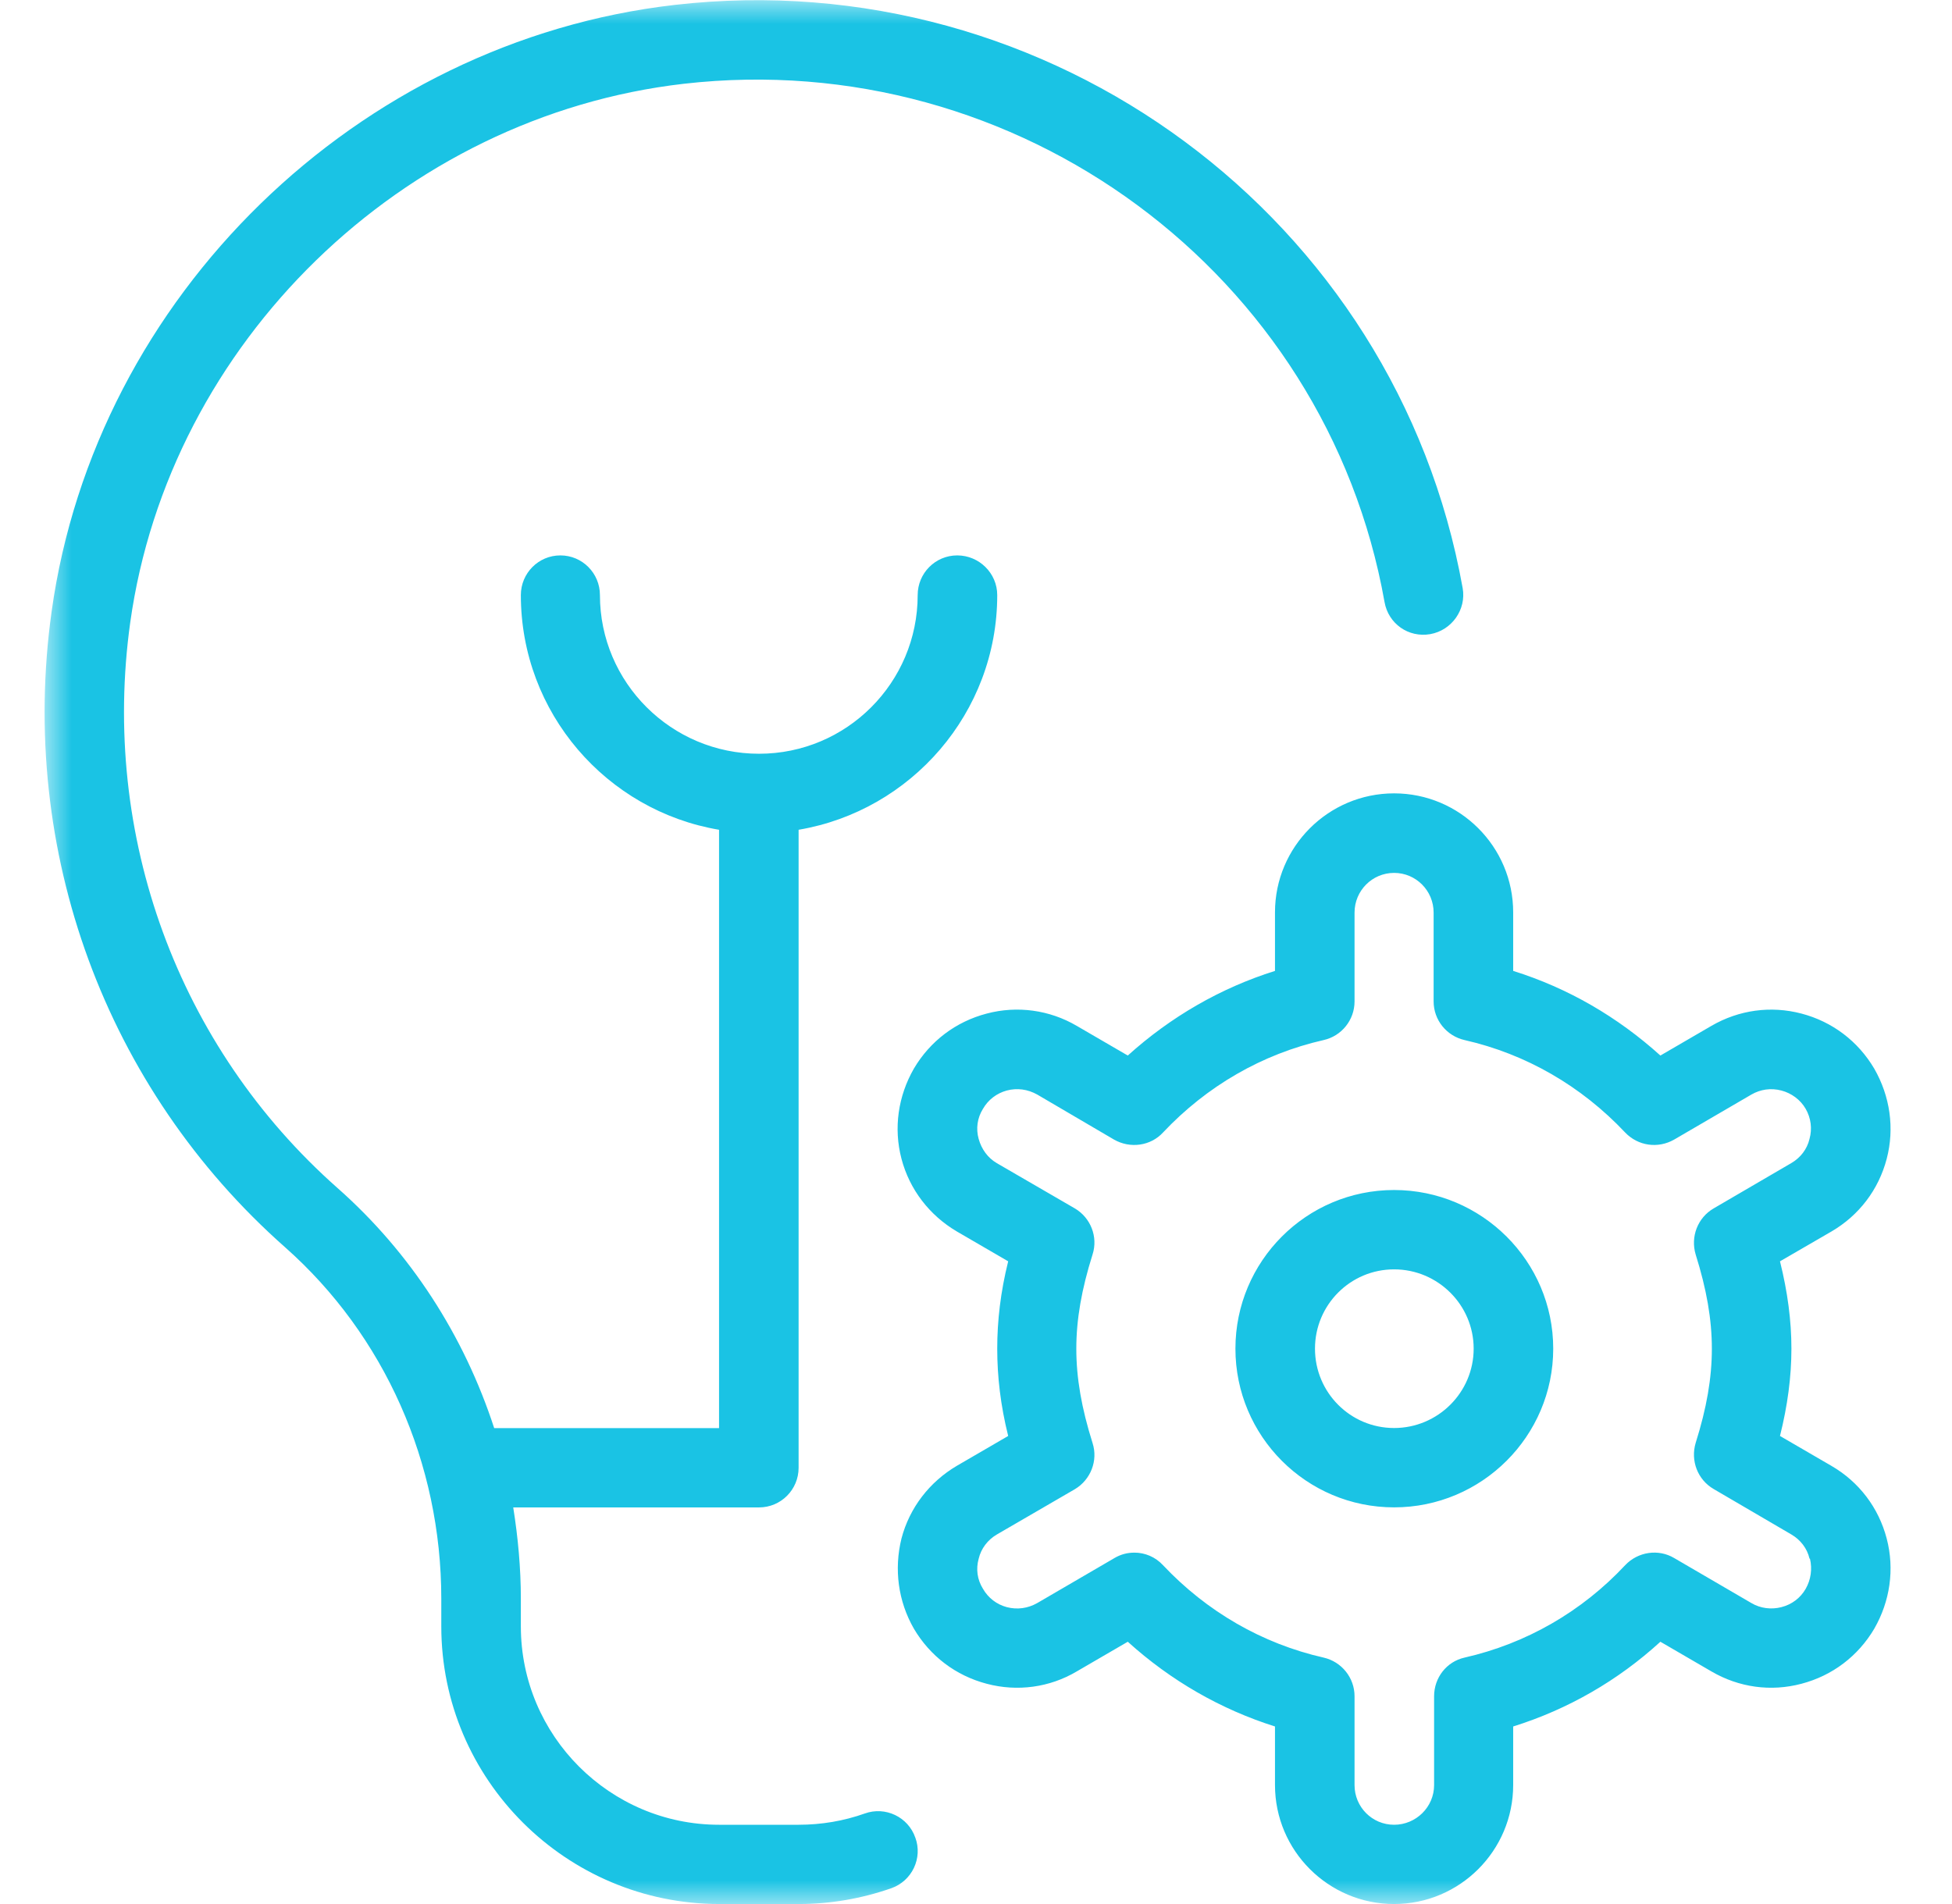 <svg width="41" height="40" viewBox="0 0 41 40" fill="none" xmlns="http://www.w3.org/2000/svg">
<mask id="mask0_23_204" style="mask-type:luminance" maskUnits="userSpaceOnUse" x="0" y="0" width="41" height="40">
<path d="M40.959 0H0.934V40H40.959V0Z" fill="white"/>
</mask>
<g mask="url(#mask0_23_204)">
<path d="M19.225 38.603C19.385 39.037 19.155 39.513 18.725 39.667C18.095 39.887 17.444 40 16.774 40H15.113C11.891 40 9.269 37.383 9.269 34.167V33.587C9.269 30.742 8.078 28.052 5.987 26.202C2.214 22.865 0.383 17.873 1.084 12.848C2.004 6.227 7.508 0.867 14.172 0.103C22.057 -0.802 29.332 4.578 30.722 12.355C30.802 12.808 30.492 13.242 30.042 13.322C29.582 13.402 29.161 13.102 29.081 12.648C27.851 5.737 21.377 0.958 14.362 1.76C8.448 2.44 3.555 7.2 2.735 13.08C2.114 17.55 3.735 21.99 7.088 24.957C8.628 26.317 9.749 28.065 10.38 30.002H15.103V17.432C12.741 17.033 10.94 14.975 10.94 12.502C10.94 12.042 11.31 11.668 11.77 11.668C12.231 11.668 12.601 12.042 12.601 12.502C12.601 14.34 14.102 15.835 15.943 15.835C17.784 15.835 19.275 14.34 19.275 12.502C19.275 12.042 19.645 11.668 20.106 11.668C20.566 11.668 20.946 12.042 20.946 12.502C20.946 14.975 19.135 17.033 16.774 17.432V30.835C16.774 31.295 16.403 31.668 15.943 31.668H10.78C10.88 32.298 10.94 32.94 10.94 33.588V34.168C10.94 36.465 12.811 38.335 15.103 38.335H16.774C17.254 38.335 17.724 38.255 18.165 38.098C18.595 37.943 19.075 38.17 19.225 38.605V38.603ZM32.624 28.333C32.624 30.172 31.123 31.667 29.282 31.667C27.44 31.667 25.949 30.172 25.949 28.333C25.949 26.495 27.44 25 29.282 25C31.123 25 32.624 26.495 32.624 28.333ZM30.953 28.333C30.953 27.415 30.202 26.667 29.282 26.667C28.361 26.667 27.62 27.415 27.62 28.333C27.62 29.252 28.361 30 29.282 30C30.202 30 30.953 29.252 30.953 28.333ZM39.628 32.32C39.798 32.967 39.698 33.64 39.368 34.215C39.028 34.792 38.487 35.203 37.837 35.373C37.197 35.543 36.526 35.452 35.946 35.113L34.875 34.49C33.984 35.305 32.934 35.91 31.783 36.27V37.5C31.783 38.878 30.662 40 29.282 40C27.901 40 26.78 38.878 26.78 37.5V36.27C25.639 35.91 24.588 35.305 23.688 34.49L22.617 35.113C22.047 35.452 21.366 35.543 20.726 35.373C20.076 35.203 19.535 34.792 19.195 34.215C18.865 33.64 18.775 32.967 18.935 32.32C19.105 31.673 19.525 31.132 20.096 30.795L21.176 30.167C21.016 29.525 20.946 28.922 20.946 28.333C20.946 27.745 21.016 27.142 21.176 26.498L20.096 25.87C19.525 25.533 19.105 24.992 18.935 24.345C18.765 23.698 18.865 23.025 19.195 22.45C19.535 21.873 20.076 21.463 20.726 21.293C21.366 21.123 22.047 21.217 22.617 21.552L23.688 22.175C24.588 21.362 25.639 20.755 26.78 20.397V19.167C26.78 17.788 27.901 16.667 29.282 16.667C30.662 16.667 31.783 17.788 31.783 19.167V20.397C32.934 20.757 33.974 21.362 34.875 22.175L35.946 21.552C36.526 21.215 37.197 21.125 37.837 21.293C38.487 21.463 39.028 21.875 39.368 22.452C39.698 23.028 39.798 23.702 39.628 24.347C39.458 24.993 39.048 25.533 38.467 25.872L37.387 26.498C37.547 27.14 37.627 27.745 37.627 28.333C37.627 28.922 37.547 29.527 37.387 30.167L38.467 30.795C39.048 31.132 39.458 31.673 39.628 32.32ZM38.007 32.743C37.957 32.528 37.817 32.348 37.627 32.237L35.996 31.283C35.656 31.087 35.505 30.685 35.616 30.313C35.846 29.583 35.956 28.953 35.956 28.335C35.956 27.717 35.846 27.087 35.616 26.355C35.505 25.983 35.656 25.582 35.996 25.385L37.627 24.433C37.817 24.322 37.957 24.142 38.007 23.927C38.067 23.712 38.037 23.487 37.927 23.295C37.817 23.103 37.627 22.965 37.417 22.91C37.197 22.852 36.976 22.885 36.786 22.995L35.165 23.94C34.825 24.135 34.405 24.075 34.135 23.792C33.214 22.815 32.053 22.143 30.762 21.85C30.382 21.763 30.112 21.427 30.112 21.038V19.172C30.112 18.712 29.742 18.338 29.282 18.338C28.821 18.338 28.451 18.712 28.451 19.172V21.038C28.451 21.427 28.181 21.765 27.801 21.85C26.51 22.143 25.349 22.815 24.428 23.792C24.168 24.075 23.738 24.135 23.398 23.94L21.787 22.995C21.587 22.883 21.366 22.852 21.146 22.91C20.936 22.967 20.756 23.103 20.646 23.295C20.526 23.488 20.496 23.712 20.556 23.927C20.616 24.142 20.746 24.323 20.936 24.435L22.577 25.387C22.907 25.582 23.068 25.983 22.948 26.355C22.717 27.088 22.607 27.718 22.607 28.335C22.607 28.952 22.717 29.582 22.948 30.315C23.068 30.687 22.907 31.088 22.577 31.285L20.936 32.238C20.746 32.35 20.606 32.532 20.556 32.747C20.496 32.962 20.526 33.185 20.646 33.377C20.756 33.57 20.936 33.707 21.146 33.763C21.366 33.82 21.587 33.79 21.787 33.677L23.408 32.732C23.538 32.655 23.678 32.618 23.828 32.618C24.048 32.618 24.268 32.708 24.428 32.882C25.349 33.858 26.51 34.53 27.801 34.823C28.181 34.91 28.451 35.247 28.451 35.635V37.502C28.451 37.962 28.821 38.335 29.282 38.335C29.742 38.335 30.122 37.962 30.122 37.502V35.635C30.122 35.247 30.382 34.908 30.762 34.823C32.053 34.53 33.224 33.858 34.135 32.882C34.405 32.597 34.835 32.535 35.165 32.732L36.786 33.677C36.976 33.79 37.206 33.818 37.417 33.763C37.637 33.707 37.817 33.57 37.927 33.378C38.037 33.185 38.067 32.962 38.017 32.747L38.007 32.743Z" fill="#1AC3E4"/>
</g>
</svg>
